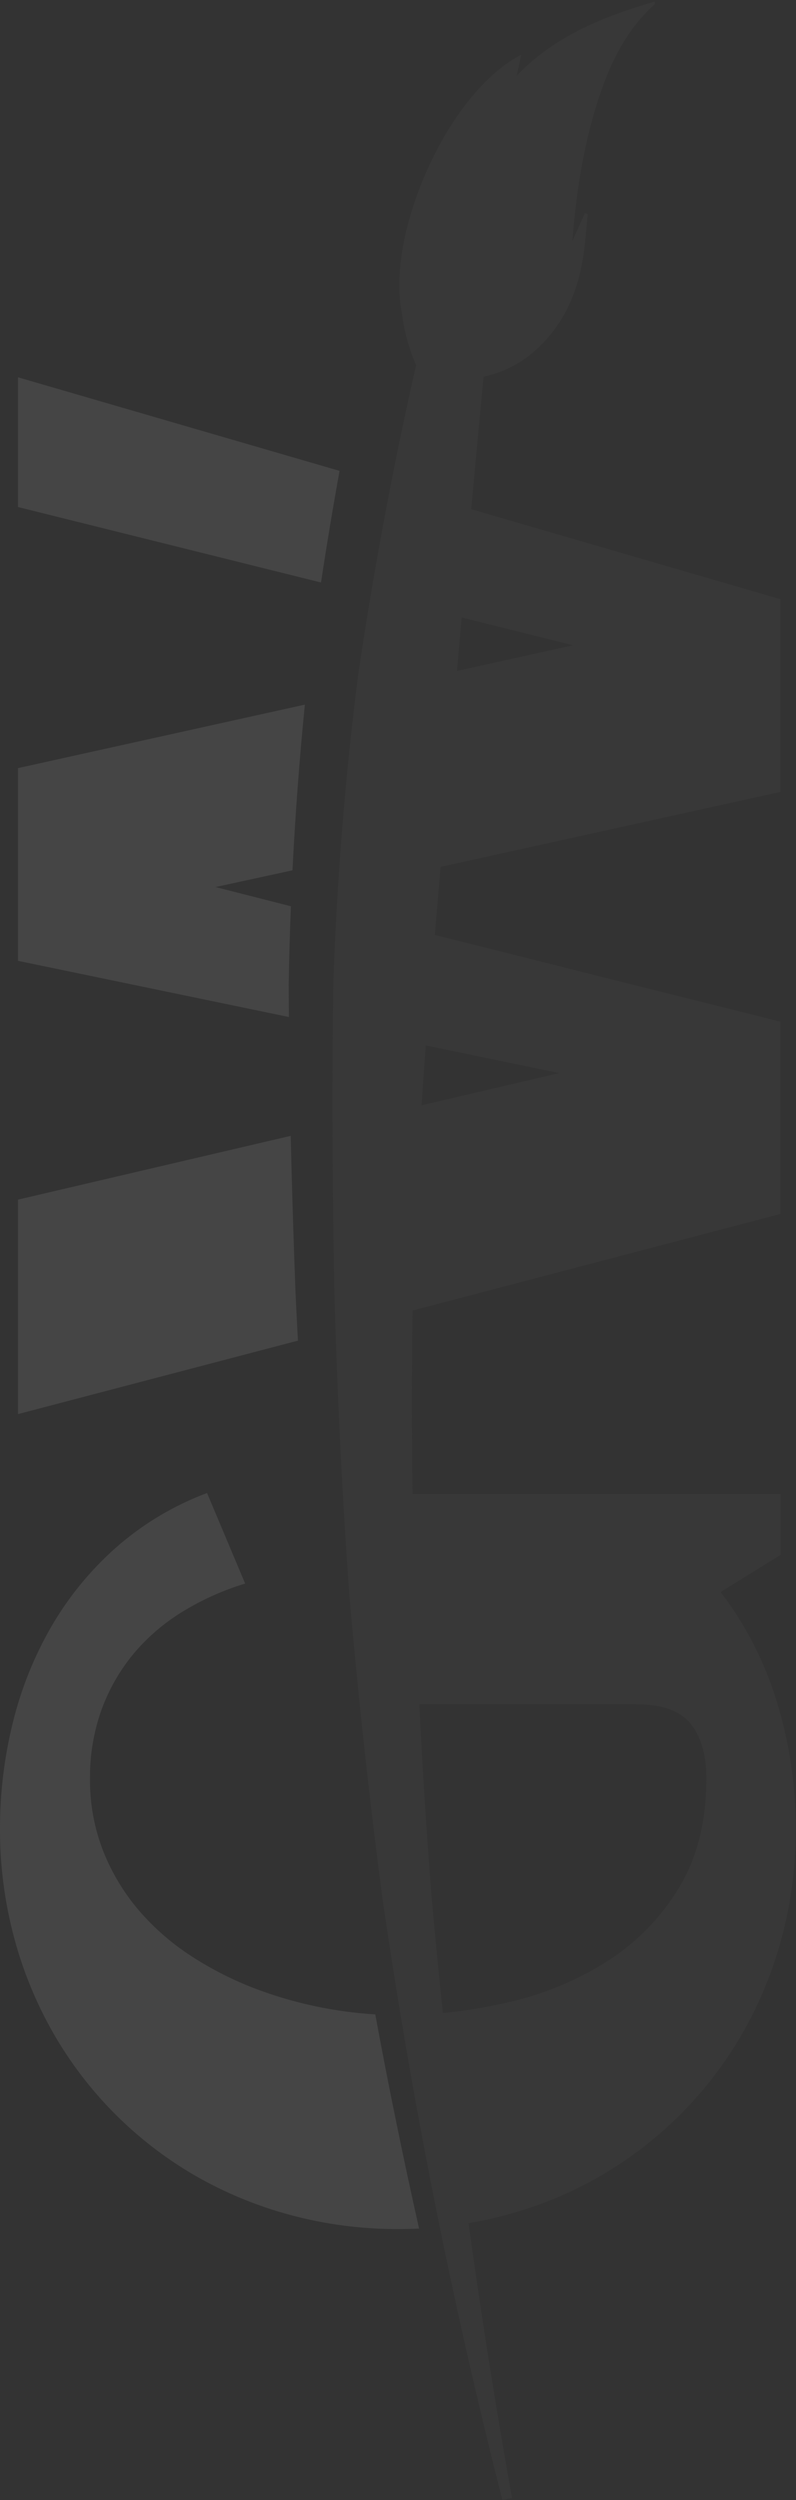 <svg width="185" height="581" viewBox="0 0 185 581" fill="none" xmlns="http://www.w3.org/2000/svg">
<rect x="0" y="0" width="185" height="581" fill="#333333" stroke="none"/>
<g opacity="0.1">
<path d="M87.216 468.127C77.733 467.548 68.39 465.552 59.498 462.204C54.261 460.22 49.25 457.684 44.549 454.639C39.98 451.694 35.856 448.109 32.305 443.993C28.797 439.885 25.991 435.228 23.998 430.207C21.895 424.816 20.849 419.071 20.917 413.285C20.864 407.88 21.76 402.507 23.565 397.411C25.268 392.694 27.765 388.302 30.948 384.426C34.185 380.551 38.032 377.229 42.336 374.59C46.913 371.775 51.834 369.562 56.977 368.005L48.121 346.96C40.327 349.879 33.13 354.195 26.886 359.698C20.931 364.986 15.864 371.197 11.879 378.093C7.863 385.077 4.859 392.596 2.956 400.424C0.979 408.46 -0.013 416.706 0.001 424.981C-0.029 433.431 1.049 441.848 3.207 450.018C5.261 457.825 8.323 465.332 12.313 472.349C20.17 486.112 31.523 497.555 45.223 505.521C52.214 509.553 59.702 512.653 67.498 514.742C75.664 516.941 84.088 518.039 92.545 518.005C94.177 518.005 95.797 517.971 97.395 517.891C93.686 501.368 90.293 484.78 87.216 468.127Z" fill="#EDEDED"/>
<path d="M4.188 87.681L4.188 117.83L74.606 135.367C75.919 126.694 77.356 118.048 78.919 109.429L4.188 87.681Z" fill="#EDEDED"/>
<path d="M68.673 300.131C68.216 288.069 67.847 276.012 67.566 263.957L4.188 278.78L4.188 328.621L69.243 311.55C69.038 307.739 68.844 303.939 68.673 300.128" fill="#EDEDED"/>
<path d="M120.108 17.561L121.147 12.702C109.26 18.881 98.902 36.199 94.741 52.384L94.734 52.377C94.388 53.597 94.106 54.833 93.886 56.082C92.67 62.177 92.428 67.956 93.395 72.758C93.915 76.951 95.038 81.046 96.73 84.917C96.6 85.44 96.464 85.958 96.335 86.482C91.078 109.803 86.74 133.162 83.24 156.814C80.224 180.525 78.32 204.132 77.479 228.027C77.096 251.825 77.255 275.589 77.689 299.389C78.323 323.15 79.487 346.87 81.181 370.548C83.233 394.218 85.81 417.815 88.912 441.338C95.731 488.35 105.029 534.969 116.767 581L118.995 580.502C115.199 559.257 111.832 537.971 108.893 516.645C111.834 516.145 114.736 515.523 117.585 514.743C133.046 510.649 147.131 502.494 158.378 491.122C163.944 485.522 168.744 479.21 172.654 472.35C176.645 465.333 179.706 457.826 181.759 450.018C183.914 441.848 184.988 433.431 184.955 424.982C184.959 415.165 183.529 405.401 180.71 395.998C177.917 386.591 173.435 377.771 167.484 369.969L181.394 361.354L181.394 347.204L95.888 347.204C95.694 332.991 95.694 318.775 95.888 304.557L181.392 282.113L181.392 237.439L101.061 217.27C101.512 211.999 101.961 206.728 102.41 201.457L181.392 184.035L181.392 139.246L109.519 118.334C110.408 108.597 111.316 98.861 112.245 89.127L112.4 87.542C117.038 86.556 121.321 84.329 124.792 81.098C131.456 74.961 134.572 67.111 135.731 58.341C136.108 55.484 136.313 52.603 136.597 49.734C136.371 49.667 136.145 49.601 135.919 49.536L133.021 56.031C133.886 45.124 135.498 34.401 138.773 23.993C141.498 15.33 145.227 7.227 152.16 1.006C152.236 0.936 152.189 0.736 152.218 0.342C140.265 3.837 128.991 8.302 120.108 17.561L120.108 17.561ZM160.532 400.608C162.951 403.644 164.16 407.87 164.16 413.286C164.16 423.213 162.049 431.665 157.827 438.642C153.692 445.518 148.027 451.348 141.271 455.678C134.208 460.176 126.422 463.423 118.256 465.275C113.214 466.466 108.097 467.31 102.94 467.8C101.968 458.575 101.054 449.342 100.255 440.091C99.108 425.415 98.175 410.737 97.456 396.058L147.799 396.058C153.87 396.058 158.114 397.587 160.534 400.61L160.532 400.608ZM97.987 256.851C98.289 252.217 98.614 247.584 98.962 242.952L129.951 249.378L97.987 256.851ZM133.147 149.953L106.221 155.915C106.572 151.777 106.94 147.648 107.296 143.512L133.147 149.953Z" fill="#626262"/>
<path d="M50.089 206.141L67.977 202.252C68.617 189.406 69.576 176.571 70.853 163.747L4.188 178.502L4.188 223.291L67.144 236.346C67.121 233.82 67.109 231.313 67.098 228.791C67.196 222.711 67.366 216.649 67.607 210.606L50.089 206.141Z" fill="#EDEDED"/>
</g>
</svg>

